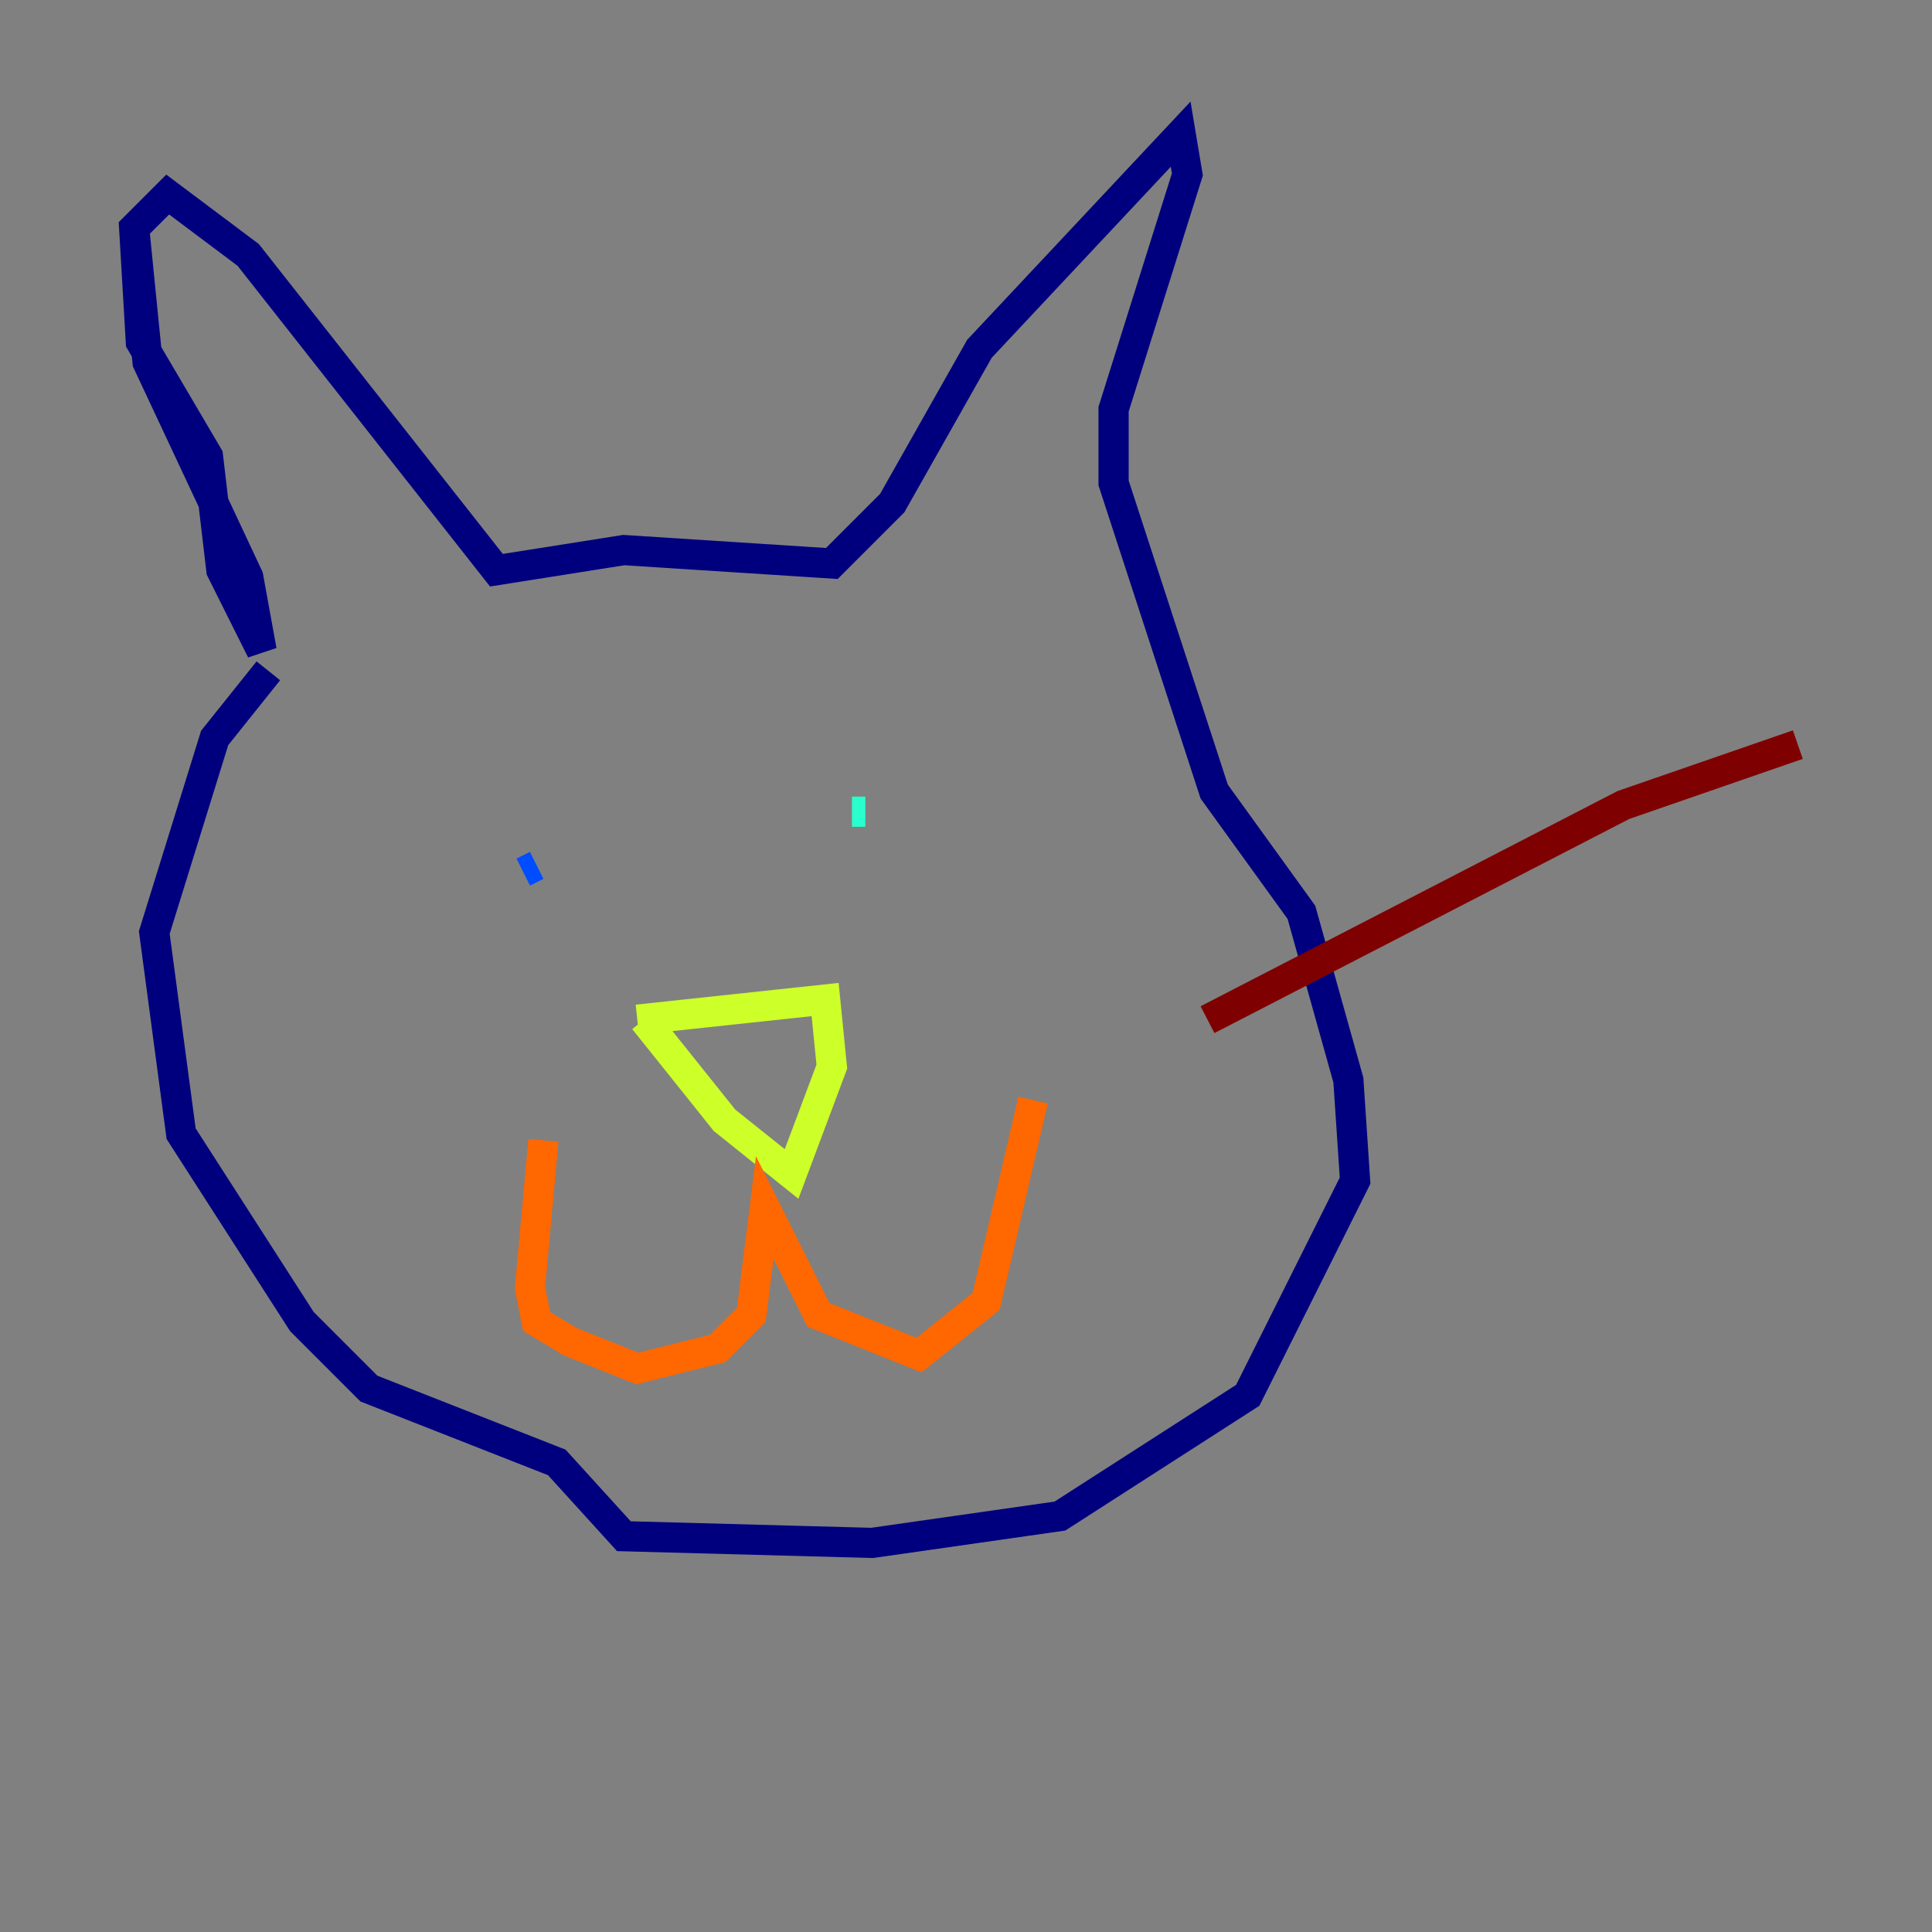 <?xml version="1.0" encoding="utf-8" ?>
<svg baseProfile="tiny" height="128" version="1.2" viewBox="0,0,128,128" width="128" xmlns="http://www.w3.org/2000/svg" xmlns:ev="http://www.w3.org/2001/xml-events" xmlns:xlink="http://www.w3.org/1999/xlink"><rect x="0" y="0" width="128" height="128" fill="#808080" stroke="none"/><defs /><polyline fill="none" points="8.889,15.111 9.778,24.0 16.444,38.222 17.333,43.111 14.667,37.778 13.778,30.222 9.333,22.667 8.889,15.111 11.111,12.889 16.444,16.889 32.889,37.778 41.333,36.444 55.111,37.333 59.111,33.333 64.889,23.111 78.222,8.889 78.667,11.556 73.778,27.111 73.778,32.0 80.444,52.444 86.222,60.444 89.333,71.556 89.778,78.222 82.667,92.444 70.222,100.444 57.778,102.222 41.333,101.778 36.889,96.889 24.444,92.0 20.0,87.556 12.0,75.111 10.222,61.778 14.222,48.889 17.778,44.444" stroke="#00007f" stroke-width="2" /><polyline fill="none" points="34.667,57.778 35.556,57.333" stroke="#004cff" stroke-width="2" /><polyline fill="none" points="57.333,53.778 56.444,53.778" stroke="#29ffcd" stroke-width="2" /><polyline fill="none" points="42.222,67.556 54.667,66.222 55.111,70.667 52.444,77.778 48.0,74.222 42.667,67.556" stroke="#cdff29" stroke-width="2" /><polyline fill="none" points="36.0,75.556 35.111,85.333 35.556,87.556 37.778,88.889 42.222,90.667 47.556,89.333 49.778,87.111 50.667,80.0 54.222,87.111 60.889,89.778 65.333,86.222 68.444,72.889" stroke="#ff6700" stroke-width="2" /><polyline fill="none" points="80.0,67.556 107.556,53.333 119.111,49.333" stroke="#7f0000" stroke-width="2" /></svg>